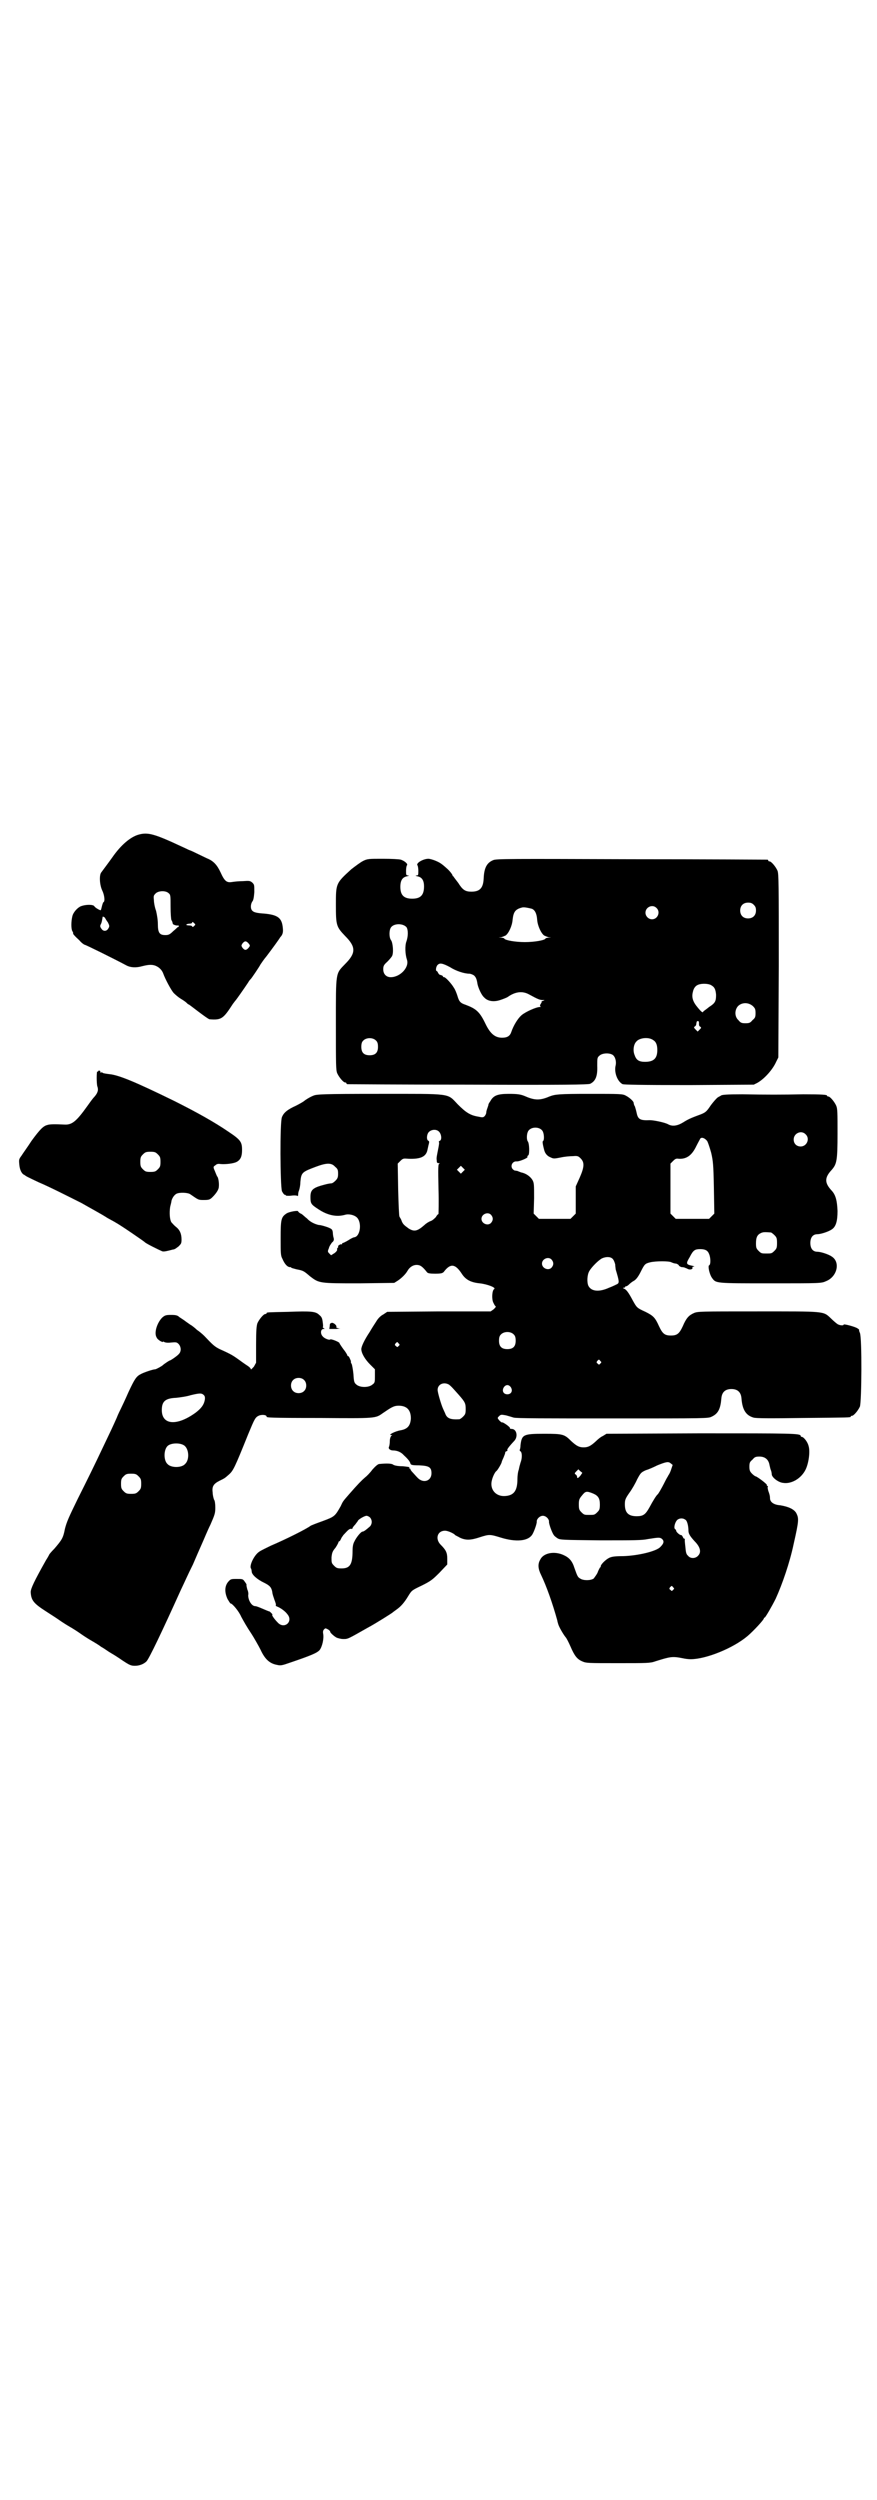 <?xml version="1.0" standalone="no"?>
<!DOCTYPE svg PUBLIC "-//W3C//DTD SVG 20010904//EN"
 "http://www.w3.org/TR/2001/REC-SVG-20010904/DTD/svg10.dtd">
<svg version="1.0" xmlns="http://www.w3.org/2000/svg"
 width="1000pt" height="2850pt" viewBox="0 0 1000 2850"
 preserveAspectRatio="xMidYMid meet">
<g transform="translate(0,2850) scale(0.5,-0.5)"
fill="#000000" stroke="none">
<path d="M316 3797 c-18 -5 -40 -23 -60 -52 -10 -14 -17 -23 -25 -34 -5 -6 -4
-28 2 -41 5 -10 7 -25 3 -27 -1 0 -2 -4 -3 -7 -1 -4 -2 -8 -2 -8 0 -1 -1 -2
-1 -3 0 -2 -13 5 -15 9 -3 4 -19 4 -30 0 -8 -3 -18 -14 -20 -23 -3 -12 -3 -29
0 -34 2 -3 2 -5 2 -5 -2 0 3 -6 14 -16 5 -6 11 -10 12 -10 2 0 63 -30 95 -47
9 -5 22 -6 36 -2 19 5 28 4 38 -3 5 -4 8 -8 10 -13 5 -14 18 -38 24 -45 4 -4
11 -10 16 -13 5 -3 11 -7 13 -9 2 -2 4 -4 5 -4 1 0 11 -8 23 -17 12 -9 23 -17
25 -17 27 -2 31 1 53 35 3 4 6 8 7 9 1 1 16 22 28 40 2 4 5 7 6 8 2 2 19 27
22 33 2 3 8 12 14 19 6 8 15 20 20 27 5 7 10 14 11 16 6 6 7 12 6 21 -2 23
-11 30 -42 33 -17 1 -24 3 -27 6 -5 4 -5 14 -1 21 3 3 4 10 5 22 0 17 0 17 -5
22 -5 4 -7 4 -21 3 -8 0 -19 -1 -25 -2 -12 -2 -17 2 -26 22 -8 17 -16 26 -31
32 -6 3 -17 8 -25 12 -8 4 -15 7 -16 7 0 0 -8 4 -17 8 -62 29 -77 33 -98 27z
m68 -133 c5 -4 5 -5 5 -31 0 -16 1 -29 2 -31 2 -3 2 -4 3 -8 0 -2 8 -5 12 -4
3 0 2 -4 -1 -4 -1 -1 -5 -5 -10 -9 -8 -8 -11 -9 -18 -9 -13 0 -17 5 -17 25 0
10 -2 21 -4 30 -3 8 -5 19 -5 24 -1 10 -1 11 4 16 6 6 22 7 29 1z m-145 -56
c1 -2 4 -7 7 -11 4 -8 4 -9 1 -14 -4 -7 -12 -7 -16 0 -3 4 -3 6 -1 10 2 3 3
10 4 16 0 2 2 1 5 -1z m204 -13 c3 -3 3 -3 0 -6 -3 -3 -4 -3 -5 -1 0 1 -3 2
-7 2 -4 0 -7 1 -6 2 1 1 4 2 7 2 3 0 6 1 6 2 0 3 2 2 5 -1z m123 -45 c5 -6 5
-6 0 -12 -5 -5 -8 -5 -13 1 -3 5 -3 5 0 10 5 6 8 6 13 1z"/>
<path d="M828 3737 c-6 -3 -18 -12 -27 -19 -35 -32 -35 -32 -35 -81 0 -47 1
-50 21 -71 25 -25 25 -39 0 -64 -22 -23 -21 -16 -21 -138 0 -91 0 -104 3 -111
4 -9 14 -21 18 -21 2 0 3 -1 3 -2 0 -1 1 -2 3 -2 1 0 125 -1 276 -1 216 -1
274 0 277 2 12 6 17 17 16 41 0 17 0 19 5 23 6 6 22 7 30 2 6 -4 9 -15 7 -24
-4 -16 4 -37 16 -43 4 -1 39 -2 152 -2 l147 1 8 4 c16 9 35 30 43 48 l5 10 1
209 c0 187 0 210 -3 217 -4 9 -14 21 -18 21 -2 0 -3 1 -3 2 0 1 -1 2 -2 2 -2
0 -141 1 -310 1 -277 1 -308 1 -315 -2 -15 -6 -21 -18 -22 -42 -1 -22 -9 -30
-28 -30 -14 0 -20 4 -30 20 -6 8 -11 14 -11 15 -1 0 -2 1 -2 2 0 2 -7 11 -13
16 -12 11 -17 14 -27 18 -5 2 -12 4 -15 4 -12 0 -29 -10 -25 -15 1 -1 2 -7 2
-12 0 -10 0 -11 -4 -11 -3 0 -3 -1 2 -2 10 -2 15 -9 15 -23 0 -20 -8 -28 -27
-28 -19 0 -27 8 -27 27 0 15 5 22 15 24 5 1 5 2 3 2 -5 0 -5 1 -5 11 0 5 1 11
2 12 3 3 -5 10 -14 13 -4 1 -20 2 -41 2 -32 0 -35 0 -45 -5z m891 -100 c4 -4
5 -7 5 -13 0 -11 -7 -18 -18 -18 -11 0 -18 7 -18 18 0 11 7 18 18 18 6 0 9 -1
13 -5z m-222 -7 c10 -9 3 -26 -10 -26 -8 0 -15 7 -15 15 0 13 16 20 25 11z
m-284 -2 c7 -3 11 -11 12 -25 1 -14 9 -31 16 -36 2 -1 7 -3 10 -4 l6 0 -6 -1
c-4 0 -7 -1 -7 -2 -2 -4 -26 -8 -47 -8 -21 0 -45 4 -47 8 0 1 -3 2 -7 2 l-6 1
6 0 c3 1 8 3 10 4 7 5 15 22 16 36 2 18 6 24 22 28 5 1 14 -1 22 -3z m-286
-42 c4 -6 4 -20 0 -32 -4 -10 -3 -30 1 -42 6 -17 -15 -40 -37 -40 -10 0 -17 7
-17 18 0 7 1 10 9 17 5 5 10 11 11 13 4 7 2 30 -2 36 -5 6 -5 24 0 30 7 9 27
9 35 0z m99 -91 c14 -9 33 -15 44 -15 3 0 8 -2 11 -4 4 -4 6 -7 8 -20 2 -9 9
-25 15 -30 8 -9 22 -11 37 -6 6 2 14 5 17 7 17 12 33 14 48 6 20 -11 25 -13
31 -13 6 0 6 0 1 -2 -3 -1 -4 -2 -3 -2 1 0 0 -2 -2 -5 -2 -3 -2 -5 0 -6 1 0 0
-1 -2 -1 -8 0 -33 -11 -42 -19 -8 -7 -18 -23 -23 -38 -3 -9 -9 -13 -21 -13
-16 0 -27 9 -38 32 -13 27 -21 34 -45 43 -12 4 -15 7 -19 21 -2 6 -5 14 -8 18
-5 9 -19 24 -22 24 -2 0 -3 1 -3 2 0 1 -2 2 -5 3 -3 0 -5 3 -6 5 -1 2 -2 4 -3
4 -3 0 -2 10 2 14 5 5 11 4 28 -5z m597 -42 c7 -4 9 -10 10 -21 0 -15 -2 -19
-16 -28 -6 -5 -12 -9 -13 -10 -1 -4 -4 -2 -13 9 -11 13 -14 23 -11 35 2 10 7
16 16 18 9 2 22 1 27 -3z m94 -47 c5 -5 6 -7 6 -16 0 -9 -1 -11 -7 -16 -5 -6
-7 -7 -16 -7 -9 0 -11 1 -16 7 -9 8 -9 23 -1 32 9 9 24 9 34 0z m-123 -38 c0
-6 0 -7 3 -9 3 -2 2 -3 -2 -7 l-4 -4 -5 5 c-4 4 -4 5 -1 7 2 1 3 4 3 6 0 2 1
4 1 5 3 2 5 1 5 -3z m-736 -41 c3 -3 4 -7 4 -14 0 -13 -6 -19 -19 -19 -13 0
-19 6 -19 19 0 7 1 11 4 14 7 8 23 8 30 0z m631 2 c7 -4 10 -11 10 -23 0 -19
-8 -27 -28 -27 -14 0 -20 4 -24 16 -4 10 -2 24 4 30 7 9 28 11 38 4z"/>
<path d="M224 3258 c0 -1 -1 -2 -2 -1 -2 1 -2 -28 0 -34 3 -8 1 -15 -7 -24 -4
-4 -11 -14 -16 -21 -25 -35 -35 -43 -52 -42 -21 1 -34 1 -39 -1 -9 -2 -17 -10
-36 -36 -9 -14 -20 -29 -23 -34 -6 -8 -6 -9 -5 -20 1 -13 6 -22 12 -24 1 -1 4
-3 6 -4 2 -1 14 -7 27 -13 24 -10 75 -36 97 -47 19 -11 47 -26 59 -34 7 -4 15
-8 18 -10 13 -7 65 -43 67 -45 2 -3 35 -19 40 -21 4 -1 9 0 24 4 2 0 4 1 4 1
1 0 5 3 9 6 6 6 7 7 7 16 0 13 -4 22 -13 29 -4 3 -8 8 -10 10 -4 6 -5 22 -3
35 1 5 3 11 3 14 2 7 6 13 11 16 7 4 27 3 32 -1 19 -13 18 -13 31 -13 12 0 14
1 20 7 8 8 14 17 14 23 1 8 -1 22 -4 24 -1 2 -3 7 -5 12 -4 9 -4 10 1 13 3 3
6 4 12 3 11 -1 30 1 37 5 9 5 12 13 12 27 0 18 -3 23 -30 41 -32 22 -73 45
-125 71 -88 43 -126 59 -148 61 -8 1 -14 2 -15 3 0 1 -2 1 -3 1 -2 -1 -3 -1
-2 0 0 2 0 3 -2 4 -2 0 -3 0 -3 -1z m136 -190 c5 -5 6 -7 6 -17 0 -10 -1 -12
-6 -17 -5 -5 -7 -6 -17 -6 -10 0 -12 1 -17 6 -5 5 -6 7 -6 17 0 10 1 12 6 17
5 5 7 6 17 6 10 0 12 -1 17 -6z"/>
<path d="M715 3202 c-8 -3 -19 -10 -21 -12 -1 -1 -9 -6 -19 -11 -20 -9 -28
-16 -32 -26 -5 -11 -4 -157 0 -169 2 -4 5 -8 6 -8 2 0 3 -1 3 -2 0 0 6 -1 13
0 8 1 13 0 14 -1 0 -1 1 1 1 4 0 3 1 7 2 9 1 3 3 11 3 19 2 22 4 23 36 35 24
9 35 9 43 0 6 -5 7 -7 7 -16 0 -8 -1 -11 -6 -16 -3 -3 -7 -6 -9 -6 -2 0 -9 -1
-16 -3 -27 -7 -32 -12 -32 -28 0 -15 1 -17 18 -28 21 -14 41 -18 60 -13 9 3
21 0 27 -5 13 -11 9 -44 -5 -46 -2 0 -8 -3 -14 -7 -5 -3 -11 -6 -12 -6 -1 0
-2 -1 -2 -2 0 -2 -1 -2 -1 -1 -2 1 -9 -3 -8 -5 1 -1 0 -2 -1 -3 -1 -1 -2 -3
-1 -4 0 -2 -2 -5 -6 -8 l-8 -5 -4 4 c-4 4 -4 5 -1 12 1 5 5 10 7 13 4 3 5 6 4
10 -1 3 -2 9 -2 13 -1 7 -2 8 -12 12 -6 2 -15 5 -20 5 -9 2 -20 7 -27 15 -3 2
-8 7 -12 10 -5 2 -8 5 -8 6 0 3 -22 -1 -27 -5 -12 -8 -13 -14 -13 -56 0 -34 0
-40 4 -47 5 -12 11 -18 16 -19 2 0 4 0 4 -1 0 -1 5 -2 12 -4 16 -3 17 -4 31
-16 21 -16 21 -16 112 -16 l80 1 8 5 c9 6 18 15 22 22 5 9 13 14 21 14 8 0 13
-3 24 -17 2 -2 6 -3 18 -3 14 0 17 1 20 4 15 20 26 19 41 -4 9 -14 21 -20 41
-22 18 -2 38 -10 33 -13 -5 -3 -6 -23 -2 -31 2 -4 4 -8 5 -8 2 -1 -1 -4 -4 -7
l-7 -5 -118 0 -118 -1 -9 -6 c-6 -3 -12 -9 -16 -16 -4 -6 -11 -17 -15 -24 -12
-18 -19 -33 -19 -39 0 -9 8 -23 20 -35 l11 -11 0 -15 c0 -14 0 -16 -6 -20 -8
-7 -28 -7 -36 0 -5 4 -6 6 -7 24 -1 10 -3 21 -4 23 -2 3 -2 5 -2 5 1 0 0 3 -2
7 -1 3 -3 6 -4 6 -1 0 -2 1 -2 2 0 1 -4 8 -9 14 -5 7 -9 13 -9 14 0 2 -19 10
-21 8 -2 -2 -13 2 -17 7 -6 6 -5 17 2 17 3 0 3 0 0 2 -2 1 -2 2 -2 2 1 0 1 5
0 11 -1 10 -3 13 -8 17 -8 8 -18 9 -71 7 -48 -1 -49 -1 -49 -3 0 -1 -1 -2 -3
-2 -4 0 -14 -12 -18 -21 -2 -6 -3 -16 -3 -49 l0 -41 -5 -9 c-4 -4 -6 -7 -7 -6
0 2 -3 5 -6 7 -3 2 -12 8 -20 14 -14 10 -18 13 -45 25 -12 6 -16 10 -35 30 -4
4 -11 10 -17 14 -5 5 -11 9 -12 10 -1 0 -6 4 -12 8 -5 4 -13 9 -16 11 -4 4 -8
5 -19 5 -12 0 -14 -1 -20 -6 -12 -12 -19 -35 -13 -45 2 -6 15 -13 15 -10 0 1
1 0 3 -1 2 -1 7 -2 15 -1 11 1 13 1 17 -3 6 -6 7 -17 1 -23 -3 -4 -19 -15 -21
-15 -1 0 -13 -8 -15 -10 -3 -3 -16 -10 -18 -10 -5 0 -26 -7 -33 -11 -10 -5
-14 -11 -28 -41 -7 -16 -15 -33 -17 -37 -2 -4 -7 -14 -10 -22 -8 -18 -15 -33
-28 -60 -26 -55 -38 -79 -61 -125 -20 -41 -25 -52 -29 -68 -4 -21 -7 -25 -24
-45 -7 -7 -12 -13 -12 -14 0 0 -3 -6 -7 -12 -27 -48 -35 -65 -35 -73 1 -19 7
-26 35 -44 9 -6 22 -14 29 -19 7 -5 18 -12 25 -16 7 -4 18 -11 25 -16 7 -5 18
-12 25 -16 7 -4 17 -10 22 -14 6 -3 15 -10 22 -14 7 -4 18 -11 25 -16 18 -12
21 -13 30 -13 10 0 20 4 26 10 6 6 36 69 78 162 11 23 15 33 28 59 6 14 15 35
20 46 5 11 13 31 20 45 10 23 11 26 11 39 0 8 -1 16 -3 18 -1 3 -3 10 -3 16
-2 14 2 20 16 27 10 5 11 5 21 14 10 9 13 15 44 92 15 36 16 39 26 43 7 2 16
1 16 -3 0 -2 4 -3 122 -3 128 -1 126 -1 143 11 19 13 25 17 36 17 19 0 28 -10
28 -29 -1 -16 -7 -24 -23 -27 -13 -2 -30 -11 -22 -11 3 0 3 0 0 -2 -1 -1 -3
-6 -3 -11 0 -6 -1 -12 -2 -14 -2 -4 3 -8 9 -8 10 0 19 -4 25 -11 11 -10 14
-15 15 -19 1 -3 4 -4 20 -4 22 -1 28 -4 28 -18 0 -18 -19 -24 -32 -10 -4 4 -9
10 -11 12 -3 3 -5 6 -5 7 0 1 -1 2 -2 2 -2 0 -2 0 0 2 1 1 -5 2 -16 3 -12 0
-20 2 -22 4 -3 2 -13 3 -32 1 -3 -1 -8 -5 -15 -13 -5 -7 -13 -15 -17 -18 -7
-6 -16 -15 -36 -38 -14 -16 -14 -16 -19 -27 -13 -23 -14 -24 -41 -34 -14 -5
-27 -10 -28 -11 -9 -7 -57 -31 -90 -45 -10 -5 -23 -11 -27 -14 -12 -8 -24 -34
-18 -39 0 -1 1 -4 1 -6 0 -7 12 -18 29 -26 12 -6 16 -10 18 -21 0 -4 3 -12 5
-18 2 -5 4 -11 3 -12 -1 -1 1 -2 3 -3 6 -2 18 -10 23 -17 15 -17 -7 -36 -22
-19 -7 7 -14 17 -12 17 1 0 0 2 -2 4 -2 2 -4 4 -5 4 -1 0 -8 3 -15 6 -7 3 -14
6 -17 6 -8 0 -16 13 -16 25 1 3 0 9 -2 13 -1 4 -2 8 -2 10 1 1 -1 4 -4 8 -4 6
-5 6 -18 6 -13 0 -14 0 -20 -7 -8 -10 -8 -24 -1 -39 3 -5 6 -10 7 -10 4 0 19
-18 24 -30 6 -11 12 -22 24 -40 4 -6 16 -27 20 -35 10 -22 21 -32 38 -35 8 -2
12 -1 29 5 47 16 62 22 68 29 6 8 10 26 8 37 -1 5 0 8 2 10 3 3 3 3 9 0 3 -2
5 -4 5 -5 -1 -2 9 -11 15 -14 3 -1 9 -3 15 -3 11 0 10 0 56 26 17 9 55 33 57
35 1 1 4 3 8 6 10 7 18 16 27 31 8 13 8 13 31 24 20 10 24 13 40 29 l18 19 0
13 c0 14 -3 20 -15 32 -13 13 -8 32 10 32 6 0 20 -6 23 -10 1 -1 6 -3 11 -6
13 -6 24 -6 45 1 22 7 23 7 49 -1 33 -10 60 -8 70 6 4 5 12 27 11 31 0 6 7 13
14 13 7 0 14 -7 14 -13 -1 -4 7 -26 11 -31 1 -2 5 -5 8 -7 6 -4 10 -4 98 -5
76 0 95 0 109 3 25 4 27 4 32 0 5 -5 4 -10 -4 -18 -9 -10 -51 -20 -85 -21 -18
0 -26 -1 -32 -4 -8 -4 -19 -15 -19 -19 0 -2 -1 -3 -2 -3 0 -1 -3 -5 -5 -11 -2
-5 -7 -11 -9 -14 -7 -5 -24 -5 -31 0 -5 3 -6 4 -13 24 -5 16 -12 24 -26 30
-21 9 -45 4 -52 -11 -6 -10 -5 -21 2 -35 12 -25 26 -64 37 -104 0 -1 1 -5 2
-8 2 -7 12 -24 17 -30 2 -2 7 -12 11 -21 9 -21 15 -29 27 -34 9 -4 13 -4 82
-4 65 0 73 0 84 4 35 11 39 12 64 7 4 -1 12 -2 17 -2 35 0 97 25 130 53 14 12
37 37 37 40 0 1 1 2 2 2 2 1 16 25 25 43 15 33 32 82 41 125 12 53 12 58 6 70
-5 9 -18 15 -37 18 -14 1 -23 7 -23 16 0 5 -1 9 -4 17 -1 4 -2 8 -1 9 1 1 0 2
-1 2 -1 0 -2 1 -1 2 1 2 -23 20 -26 20 -1 0 -5 3 -8 6 -5 5 -6 8 -6 16 0 9 1
11 7 16 5 6 7 7 16 7 13 0 21 -7 23 -20 1 -4 2 -9 3 -11 1 -2 2 -7 2 -10 1 -7
15 -18 26 -19 19 -3 41 10 51 30 7 14 11 41 7 54 -2 9 -11 21 -16 21 -1 0 -2
1 -2 2 0 6 -19 6 -230 6 l-213 -1 -8 -5 c-5 -2 -12 -8 -16 -12 -12 -11 -18
-14 -28 -14 -10 0 -16 3 -28 14 -16 16 -19 17 -62 17 -48 0 -51 -2 -54 -26 0
-5 -1 -10 -2 -11 0 0 0 -2 2 -3 4 -3 4 -16 0 -26 -1 -4 -2 -7 -2 -7 0 0 -1 -4
-2 -9 -2 -5 -3 -15 -3 -21 0 -27 -8 -38 -29 -39 -21 -1 -35 16 -29 37 2 8 7
18 10 20 3 2 12 18 12 20 0 1 2 6 4 10 2 5 4 10 4 11 0 2 1 4 3 4 2 1 3 2 2 3
-1 1 2 6 16 21 9 10 5 27 -6 27 -3 0 -5 1 -4 2 1 2 -16 14 -18 13 0 -1 -3 1
-6 4 -5 6 -5 6 -1 10 4 4 5 4 16 2 7 -2 14 -4 17 -5 4 -2 76 -2 225 -2 217 0
219 0 227 4 15 7 20 18 22 41 1 15 9 22 23 22 14 0 22 -7 23 -22 2 -25 10 -38
27 -43 5 -2 40 -2 112 -1 108 1 110 1 110 3 0 1 1 2 3 2 4 0 14 12 18 21 4 11
5 157 0 168 -2 4 -2 7 -2 7 1 0 0 1 -3 3 -5 4 -32 11 -32 9 0 -3 -9 -2 -14 1
-3 2 -10 8 -15 13 -18 17 -12 16 -168 16 -132 0 -136 0 -145 -4 -11 -5 -17
-11 -25 -30 -8 -17 -13 -21 -27 -21 -14 0 -19 4 -27 21 -9 20 -13 24 -31 33
-20 9 -20 10 -29 26 -10 19 -15 25 -20 27 -3 1 -3 2 0 2 1 0 3 1 3 2 0 2 1 2
1 1 1 0 4 1 7 4 3 3 8 7 12 9 5 3 10 10 15 20 9 18 10 19 22 22 13 3 43 3 48
0 2 -1 7 -3 11 -3 3 -1 6 -3 6 -4 0 -1 3 -3 6 -4 4 0 8 -1 9 -2 1 0 3 -1 5 -2
5 -3 13 -1 11 3 -1 1 1 2 3 2 3 0 1 1 -3 2 -15 3 -15 5 -6 20 8 16 12 18 24
18 11 0 17 -3 20 -11 4 -9 4 -25 0 -26 -3 -2 1 -21 7 -29 9 -12 6 -12 133 -12
115 0 116 0 127 5 25 10 33 43 13 56 -7 5 -25 11 -33 11 -10 0 -16 7 -16 20 0
13 6 20 16 20 8 0 26 6 33 11 9 6 13 18 13 42 -1 23 -4 36 -13 46 -17 18 -17
30 0 48 11 13 13 20 13 82 0 48 0 57 -3 64 -4 9 -14 21 -18 21 -2 0 -3 1 -3 2
0 2 -10 3 -54 3 -49 -1 -84 -1 -139 0 -36 0 -47 -1 -49 -3 -1 -1 -4 -2 -7 -4
-3 -2 -10 -10 -16 -18 -10 -15 -12 -17 -29 -23 -16 -6 -23 -9 -34 -16 -13 -8
-25 -10 -35 -4 -8 4 -32 9 -41 9 -22 -1 -27 2 -30 16 -1 5 -3 12 -4 15 -2 3
-3 7 -3 9 -1 4 -10 12 -18 16 -7 4 -14 4 -82 4 -71 0 -79 -1 -92 -6 -21 -9
-33 -9 -54 0 -11 5 -19 6 -39 6 -26 0 -35 -4 -42 -17 -3 -4 -5 -8 -4 -8 0 0
-1 -3 -2 -6 -1 -3 -3 -8 -3 -11 0 -3 -2 -7 -4 -9 -3 -3 -5 -3 -14 -1 -19 3
-29 10 -47 28 -25 26 -11 24 -180 24 -128 0 -142 -1 -149 -4z m521 -79 c5 -5
6 -23 2 -25 -1 0 -1 -5 3 -20 2 -8 7 -14 15 -17 6 -3 8 -3 23 0 9 2 21 3 28 3
10 1 12 0 17 -5 9 -9 9 -19 -2 -44 l-9 -20 0 -31 0 -31 -6 -6 -6 -6 -36 0 -36
0 -6 6 -6 6 1 35 c0 32 0 35 -4 42 -5 8 -15 15 -26 17 -2 1 -6 2 -7 3 -1 0 -4
1 -6 1 -2 0 -5 2 -7 5 -4 7 1 16 9 16 7 -1 27 8 26 10 -1 1 0 3 2 4 3 4 2 27
-1 31 -4 5 -3 21 2 26 7 8 23 8 30 0z m-235 -3 c6 -6 7 -19 2 -21 -2 -1 -3 -2
-2 -3 1 -1 0 -6 -1 -12 -4 -21 -5 -23 -4 -30 0 -5 1 -6 5 -6 2 0 3 -1 1 -1 -3
-1 -3 -9 -2 -58 1 -31 0 -57 0 -57 -1 0 -4 -3 -6 -7 -3 -3 -8 -8 -12 -9 -3 -1
-10 -5 -14 -9 -16 -14 -23 -16 -36 -8 -11 8 -13 10 -16 17 -1 4 -4 8 -5 10 -1
2 -2 24 -3 62 l-1 59 6 6 c6 6 7 6 19 5 28 -1 40 5 43 21 1 4 2 10 3 13 1 4 1
6 -1 7 -5 2 -4 15 1 20 6 6 17 7 23 1z m836 -6 c11 -10 3 -28 -11 -28 -9 0
-16 6 -16 16 0 14 17 22 27 12z m-224 -16 c2 -4 6 -16 9 -27 4 -18 5 -25 6
-79 l1 -59 -6 -6 -6 -6 -38 0 -38 0 -6 6 -6 6 0 57 0 57 6 6 c5 5 7 6 13 5 18
-1 30 8 40 29 4 8 8 15 9 17 3 4 11 1 16 -6z m-557 -69 l-5 -5 -4 4 -5 5 4 4
5 5 4 -4 5 -5 -4 -4z m64 -99 c5 -6 5 -12 0 -18 -7 -8 -22 -2 -22 9 0 11 15
17 22 9z m638 -40 c1 0 5 -3 8 -6 5 -5 6 -7 6 -18 0 -11 -1 -13 -6 -18 -6 -6
-7 -6 -18 -6 -11 0 -12 0 -18 6 -5 5 -6 7 -6 17 0 14 3 20 12 24 5 2 8 2 22 1z
m-361 -60 c3 -3 5 -9 6 -13 0 -4 1 -9 1 -11 8 -27 9 -31 3 -34 -2 -1 -10 -5
-18 -8 -22 -10 -40 -9 -47 4 -4 8 -3 26 2 34 5 9 21 25 29 29 9 4 19 4 24 -1z
m-139 -2 c5 -6 5 -12 0 -18 -7 -8 -22 -2 -22 9 0 11 15 17 22 9z m-86 -171 c3
-3 4 -7 4 -14 0 -13 -6 -19 -19 -19 -13 0 -19 6 -19 19 0 7 1 11 4 14 7 8 23
8 30 0z m-263 -20 c3 -3 3 -3 0 -6 -3 -3 -3 -3 -6 0 -3 2 -3 3 -1 6 4 4 4 4 7
0z m460 -40 c3 -3 3 -3 0 -6 -3 -3 -3 -3 -6 0 -3 2 -3 3 -1 6 4 4 4 4 7 0z
m-676 -43 c7 -6 7 -19 1 -25 -6 -7 -19 -7 -25 -1 -7 6 -7 19 -1 25 6 7 19 7
25 1z m331 -11 c5 -4 6 -5 22 -23 15 -17 16 -20 16 -33 0 -10 -1 -12 -6 -17
-3 -3 -7 -6 -9 -6 -20 -1 -28 2 -32 14 -2 4 -4 9 -5 11 -4 9 -12 36 -12 42 0
13 14 19 26 12z m141 -6 c5 -8 1 -16 -8 -16 -9 0 -13 8 -8 16 2 3 5 5 8 5 3 0
6 -2 8 -5z m-700 -18 c2 -2 3 -5 2 -11 -2 -11 -8 -19 -21 -29 -43 -31 -77 -28
-77 6 0 20 8 27 33 28 9 1 24 3 33 6 21 5 25 5 30 0z m-46 -114 c12 -7 14 -33
3 -43 -8 -9 -32 -9 -40 0 -9 8 -9 32 0 41 7 7 27 8 37 2z m1111 -57 c-2 -6 -5
-11 -6 -12 0 -1 -3 -5 -6 -11 -12 -24 -17 -31 -18 -32 -3 -2 -11 -15 -19 -30
-9 -16 -14 -20 -29 -20 -19 0 -27 8 -27 27 0 10 1 13 10 26 6 8 14 22 18 31 8
15 9 16 20 21 7 2 18 7 26 11 20 8 25 9 30 5 l5 -4 -4 -12z m-206 -12 c-5 -6
-8 -8 -8 -3 0 1 -1 4 -3 5 -3 2 -3 3 1 7 l5 5 4 -4 5 -4 -4 -6z m-1008 -2 c5
-5 6 -7 6 -17 0 -10 -1 -12 -6 -17 -5 -5 -7 -6 -17 -6 -10 0 -12 1 -17 6 -5 5
-6 7 -6 17 0 10 1 12 6 17 5 5 7 6 17 6 10 0 12 -1 17 -6z m1036 -39 c12 -5
16 -11 16 -25 0 -11 -1 -13 -6 -18 -6 -6 -7 -6 -18 -6 -11 0 -12 0 -18 6 -5 5
-6 7 -6 18 0 10 1 13 7 20 8 10 10 11 25 5z m-508 -55 c5 -6 5 -14 0 -20 -8
-7 -14 -12 -17 -12 -4 0 -15 -14 -19 -23 -3 -5 -4 -13 -4 -21 0 -31 -6 -40
-25 -40 -10 0 -12 1 -17 6 -6 6 -6 7 -6 19 1 10 2 14 9 22 4 6 7 12 7 13 0 1
1 2 2 2 1 0 2 2 4 6 1 3 4 6 5 8 13 14 14 15 20 14 0 0 1 1 1 2 0 1 3 5 6 8 3
4 6 8 6 8 0 3 15 12 20 12 2 0 6 -2 8 -4z m719 -5 c4 -2 7 -14 7 -25 0 -7 4
-13 14 -24 13 -13 16 -25 8 -33 -6 -7 -18 -7 -23 0 -4 3 -5 8 -6 20 -1 9 -2
17 -1 18 0 0 -1 1 -2 1 -1 0 -2 2 -3 4 -1 2 -2 4 -4 4 -3 0 -11 7 -11 10 0 1
-1 3 -3 4 -3 4 1 17 6 21 5 4 13 4 18 0z m-28 -154 c3 -3 3 -3 0 -6 -3 -3 -3
-3 -6 0 -3 2 -3 3 -1 6 4 4 4 4 7 0z"/>
<path d="M752 2677 l-1 -7 16 0 c9 1 12 1 7 1 -5 1 -8 2 -7 3 2 3 -5 10 -10
10 -4 -1 -5 -2 -5 -7z"/>
</g>
</svg>
